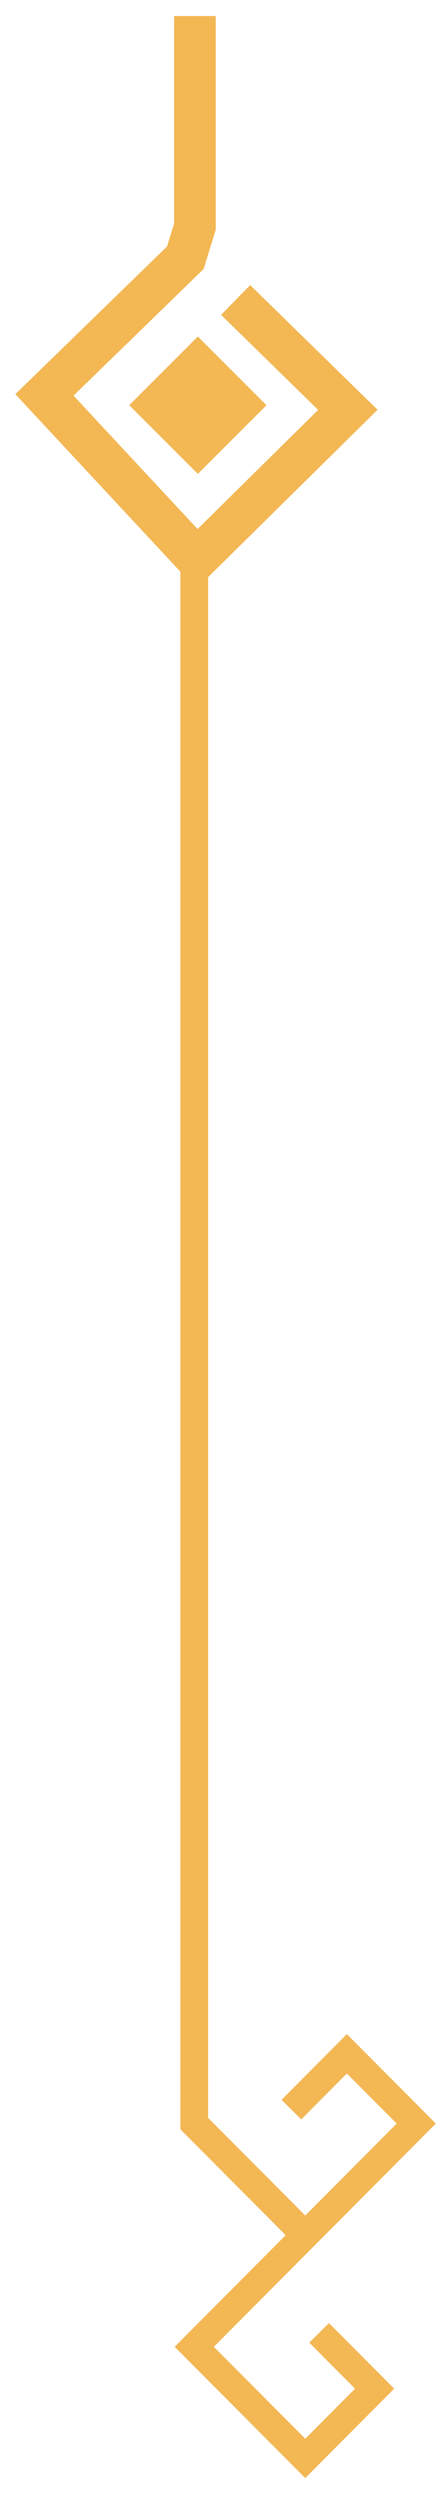 <svg width="16" height="90" viewBox="0 0 16 90" fill="none" xmlns="http://www.w3.org/2000/svg">
<path d="M8.491 10.799L12.535 14.754L7.097 20.12L1.601 14.216L6.679 9.278L7.025 8.155L7.025 4.381L7.025 0.576" stroke="#F3B754" stroke-width="1.5"/>
<rect x="4.656" y="14.587" width="3.498" height="3.498" transform="rotate(-45 4.656 14.587)" fill="#F3B754"/>
<path d="M11 80.464L7 76.446L7 20.12M11 80.464L15 76.446L12.5 73.935L10.5 75.944M11 80.464L7 84.482L11 88.5L13.5 85.989L11.5 83.98" stroke="#F3B754"/>
</svg>
